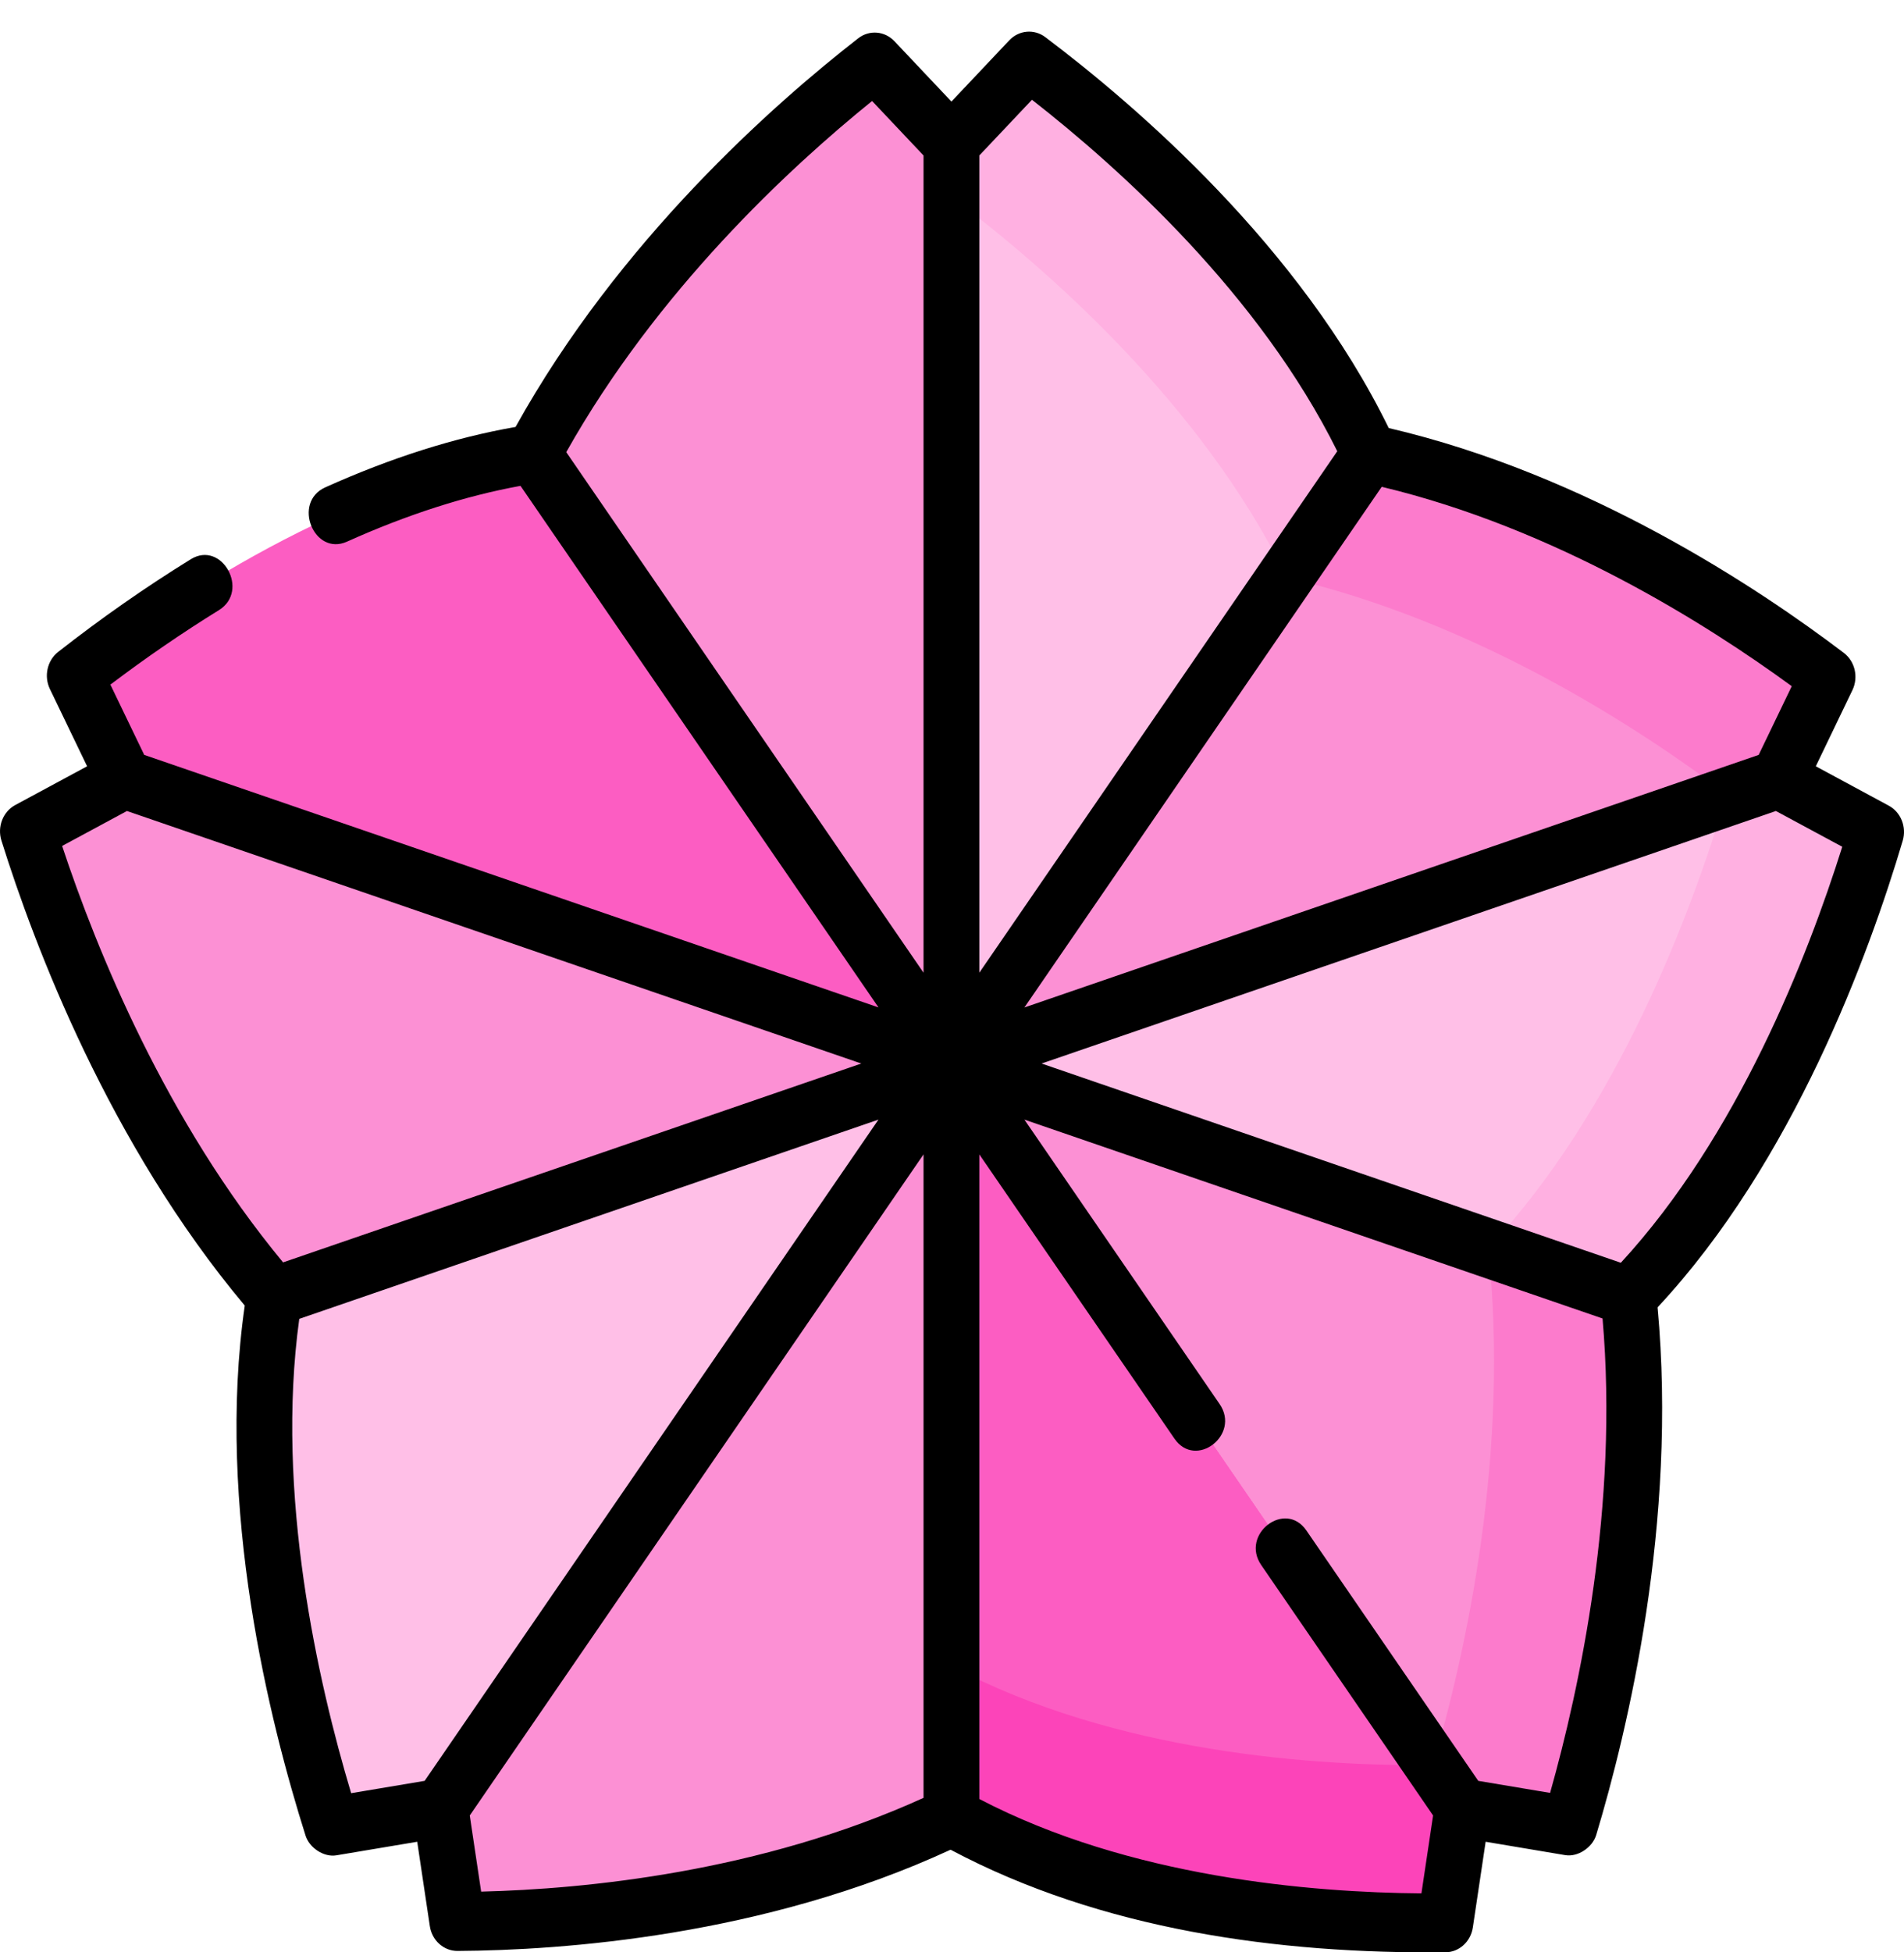 <svg width="40" height="41" viewBox="0 0 40 41" fill="none" xmlns="http://www.w3.org/2000/svg">
<path d="M18.376 1.302C16.466 2.789 13.28 5.649 11.198 9.532L19.988 22.333V3.008L18.376 1.302Z" fill="#FC90D4"/>
<path d="M21.619 1.283L19.988 3.009V22.334L28.779 9.533C27.028 5.758 23.64 2.805 21.619 1.283V1.283Z" fill="#FFBFE7"/>
<path d="M20.002 4.145C21.969 5.626 25.232 8.464 27.019 12.096L28.779 9.533C27.028 5.758 23.64 2.805 21.619 1.283L19.988 3.009V4.133L20.002 4.145Z" fill="#FFB0E1"/>
<path d="M0.586 17.458C1.332 19.839 2.918 23.929 5.765 27.224L19.988 22.334L2.618 16.363L0.586 17.458Z" fill="#FC90D4"/>
<path d="M1.57 14.188L2.618 16.363L19.988 22.334L11.198 9.533C7.264 10.128 3.563 12.626 1.57 14.188V14.188Z" fill="#FC5DC2"/>
<path d="M9.609 40.351C11.98 40.337 16.147 40.005 19.988 38.158V22.334L9.252 37.969L9.609 40.351Z" fill="#FC90D4"/>
<path d="M6.974 38.351L9.253 37.969L19.988 22.334L5.765 27.224C5.084 31.367 6.186 35.863 6.974 38.351Z" fill="#FFBFE7"/>
<path d="M32.975 38.346C33.695 35.956 34.684 31.66 34.211 27.224L19.988 22.334L30.724 37.969L32.975 38.346Z" fill="#FC90D4"/>
<path d="M34.211 27.224L31.265 26.211C31.719 30.489 30.814 34.635 30.104 37.066L30.724 37.969L32.975 38.346C33.695 35.956 34.684 31.66 34.211 27.224V27.224Z" fill="#FC7BCC"/>
<path d="M30.364 40.38L30.725 37.969L19.989 22.334V38.158C23.502 40.123 27.884 40.405 30.364 40.38V40.38Z" fill="#FC5DC2"/>
<path d="M30.364 40.38L30.725 37.969L19.989 22.334V38.158C23.502 40.123 27.884 40.405 30.364 40.38V40.38Z" fill="#FC5DC2"/>
<path d="M30.103 37.065L30.103 37.067C27.684 37.091 23.455 36.824 19.988 34.987V38.158C23.501 40.123 27.883 40.404 30.363 40.379L30.724 37.969L30.103 37.065Z" fill="#FC44B9"/>
<path d="M38.394 14.214C36.468 12.751 32.912 10.428 28.779 9.533L19.988 22.335L37.359 16.363L38.394 14.214Z" fill="#FC90D4"/>
<path d="M28.778 9.533L27.001 12.121C31.001 13.048 34.433 15.283 36.328 16.717L37.359 16.363L38.394 14.213C36.467 12.75 32.912 10.428 28.778 9.533V9.533Z" fill="#FC7BCC"/>
<path d="M39.414 17.471L37.359 16.363L19.988 22.334L34.211 27.224C37.063 24.296 38.67 19.974 39.414 17.471V17.471Z" fill="#FFBFE7"/>
<path d="M37.359 16.363L36.261 16.74C35.521 19.203 33.971 23.326 31.265 26.211L34.211 27.224C37.063 24.296 38.67 19.974 39.414 17.471L37.359 16.363Z" fill="#FFB0E1"/>
<path d="M39.68 16.919L38.147 16.092L38.916 14.494C39.047 14.222 38.971 13.889 38.736 13.711C36.95 12.354 33.365 9.966 29.175 8.989C27.314 5.179 23.873 2.221 21.959 0.779C21.726 0.604 21.407 0.632 21.204 0.846L19.988 2.133L18.791 0.866C18.586 0.649 18.262 0.623 18.029 0.805C16.258 2.183 13.003 5.052 10.831 8.966C9.556 9.188 8.212 9.614 6.832 10.235C6.135 10.549 6.594 11.688 7.291 11.374C8.554 10.806 9.778 10.413 10.935 10.203L18.456 21.156L3.03 15.853L2.319 14.377C3.062 13.815 3.827 13.29 4.599 12.813C5.253 12.409 4.662 11.34 4.008 11.744C3.06 12.329 2.122 12.984 1.221 13.691C0.992 13.871 0.919 14.2 1.048 14.469L1.83 16.092L0.32 16.906C0.062 17.045 -0.061 17.362 0.03 17.652C0.721 19.86 2.295 24.022 5.142 27.417C4.531 31.658 5.672 36.191 6.419 38.547C6.502 38.809 6.807 39.006 7.066 38.962L8.765 38.677L9.03 40.448C9.075 40.749 9.321 40.97 9.609 40.97H9.612C11.81 40.957 16.038 40.66 19.97 38.844C23.139 40.528 26.856 41.034 30.369 40.998C30.655 40.995 30.897 40.775 30.942 40.476L31.211 38.677L32.884 38.958C33.146 39.002 33.454 38.8 33.534 38.534C34.201 36.318 35.24 31.972 34.823 27.454C37.673 24.403 39.269 20.027 39.973 17.656C40.059 17.368 39.935 17.056 39.68 16.919V16.919ZM36.947 15.853L21.521 21.157L29.028 10.223C32.672 11.096 35.843 13.095 37.642 14.41L36.947 15.853ZM20.574 3.265L21.68 2.095C23.539 3.547 26.46 6.183 28.094 9.476L20.574 20.427V3.265ZM11.896 9.495C13.807 6.098 16.583 3.525 18.321 2.121L19.402 3.265V20.427L11.896 9.495ZM2.667 17.031L18.095 22.334L5.947 26.51C3.484 23.538 2.029 19.948 1.305 17.765L2.667 17.031ZM6.287 27.696L18.455 23.512L8.921 37.398L7.377 37.657C6.679 35.326 5.781 31.376 6.287 27.696V27.696ZM9.869 38.125L19.402 24.242V37.755C15.97 39.315 12.294 39.67 10.108 39.724L9.869 38.125ZM32.565 37.651L31.056 37.398L27.445 32.14C27 31.492 26.052 32.219 26.497 32.867L30.107 38.125L29.862 39.761C27.552 39.743 23.725 39.426 20.574 37.779V24.242L24.674 30.212C25.119 30.86 26.067 30.133 25.622 29.485L21.521 23.512L33.667 27.688C34.008 31.625 33.191 35.434 32.565 37.651V37.651ZM34.051 26.518L21.882 22.334L37.309 17.031L38.703 17.782C37.973 20.101 36.505 23.856 34.051 26.518Z" fill="black"/>
</svg>
